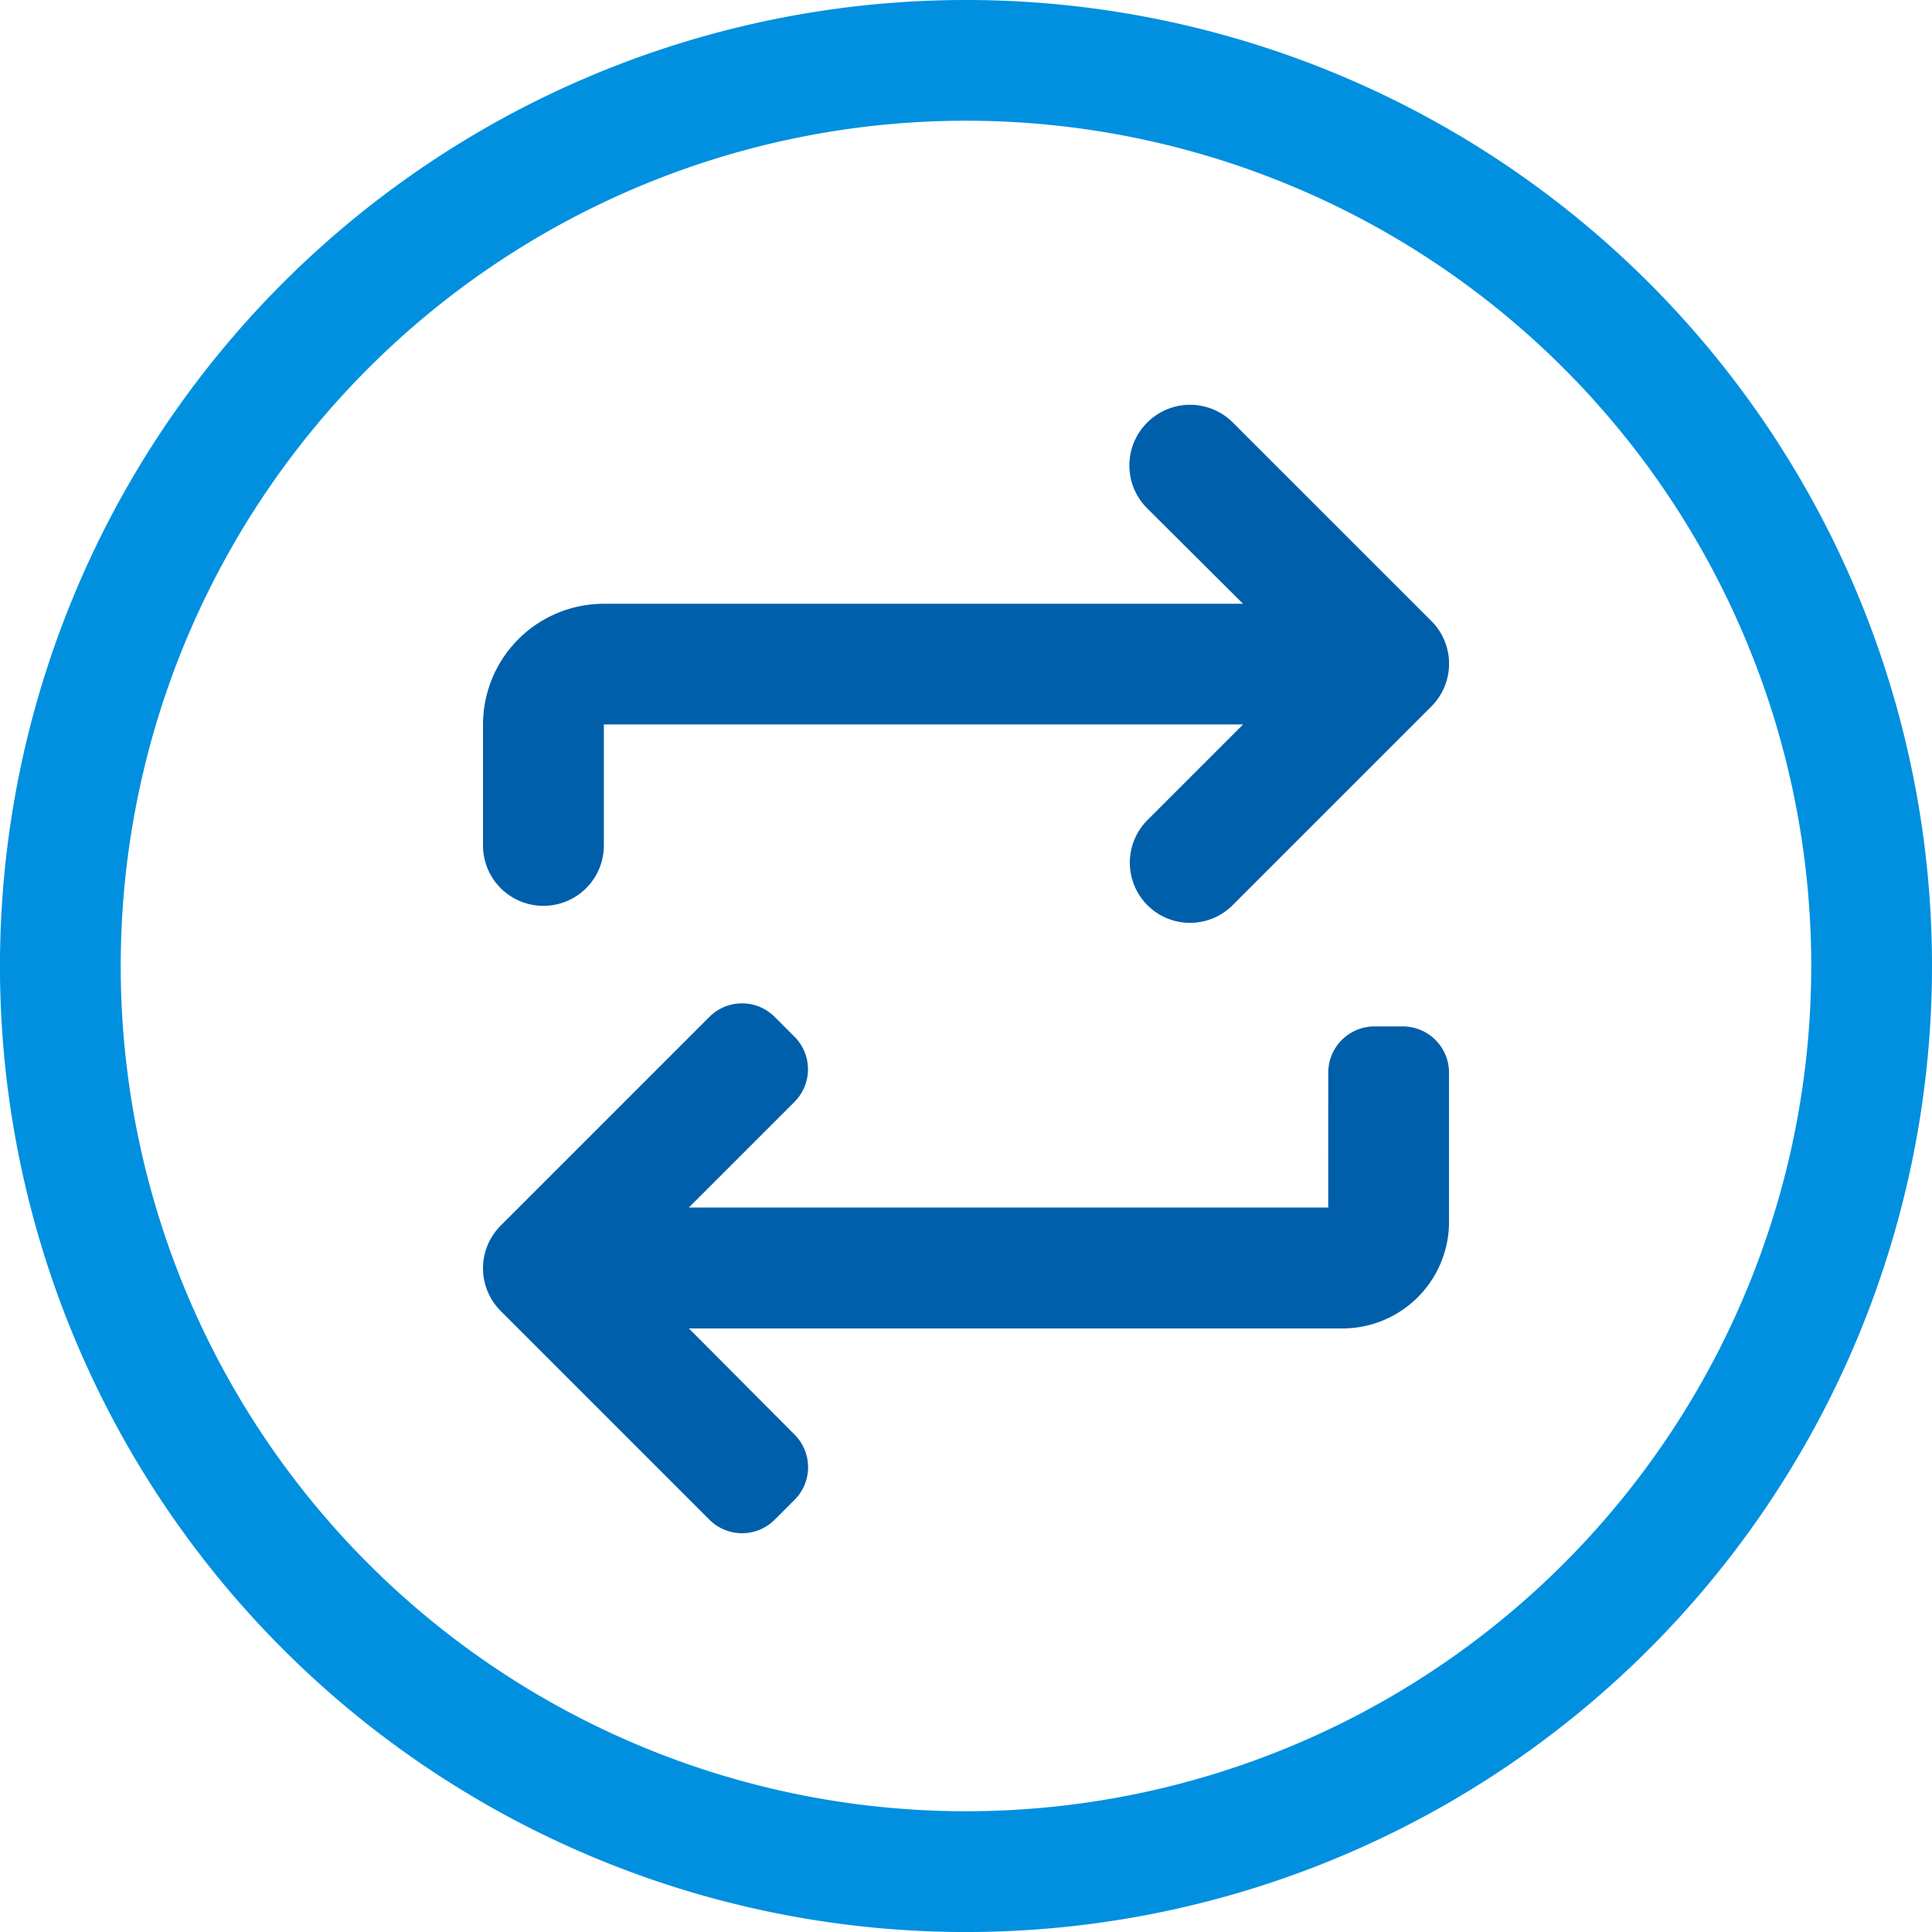 <svg xmlns="http://www.w3.org/2000/svg" width="62.347" height="62.347" viewBox="0 0 62.347 62.347"><defs><style>.a{fill:#0090df;}.b{fill:#005fab;}</style></defs><g transform="translate(0 0)"><path class="a" d="M31.173,0A31.174,31.174,0,1,0,62.347,31.174,31.173,31.173,0,0,0,31.173,0Zm0,58.45A27.277,27.277,0,1,1,58.45,31.174,27.277,27.277,0,0,1,31.173,58.45Z" transform="translate(0 0)"/><path class="b" d="M149.433,107.86h0a1.954,1.954,0,0,0,0,2.767l3.093,3.08H131.9a3.9,3.9,0,0,0-3.9,3.9v3.9a1.948,1.948,0,0,0,1.948,1.948h0A1.948,1.948,0,0,0,131.9,121.5v-3.9H152.53l-3.088,3.088a1.943,1.943,0,0,0,0,2.747h0a1.943,1.943,0,0,0,2.747,0l6.42-6.42a1.948,1.948,0,0,0,0-2.747L152.2,107.86A1.954,1.954,0,0,0,149.433,107.86Z" transform="translate(-112.413 -94.223)"/><path class="b" d="M155.265,272.451H134.632l3.41-3.41a1.487,1.487,0,0,0,0-2.1l-.644-.644a1.487,1.487,0,0,0-2.1,0l-6.742,6.742a1.948,1.948,0,0,0,0,2.747l6.74,6.74a1.489,1.489,0,0,0,2.106,0l.644-.644a1.489,1.489,0,0,0,0-2.1l-3.413-3.428h21.089a3.441,3.441,0,0,0,3.441-3.441V268.1a1.493,1.493,0,0,0-1.493-1.493h-.911a1.493,1.493,0,0,0-1.493,1.493Z" transform="translate(-112.402 -233.484)"/></g></svg>